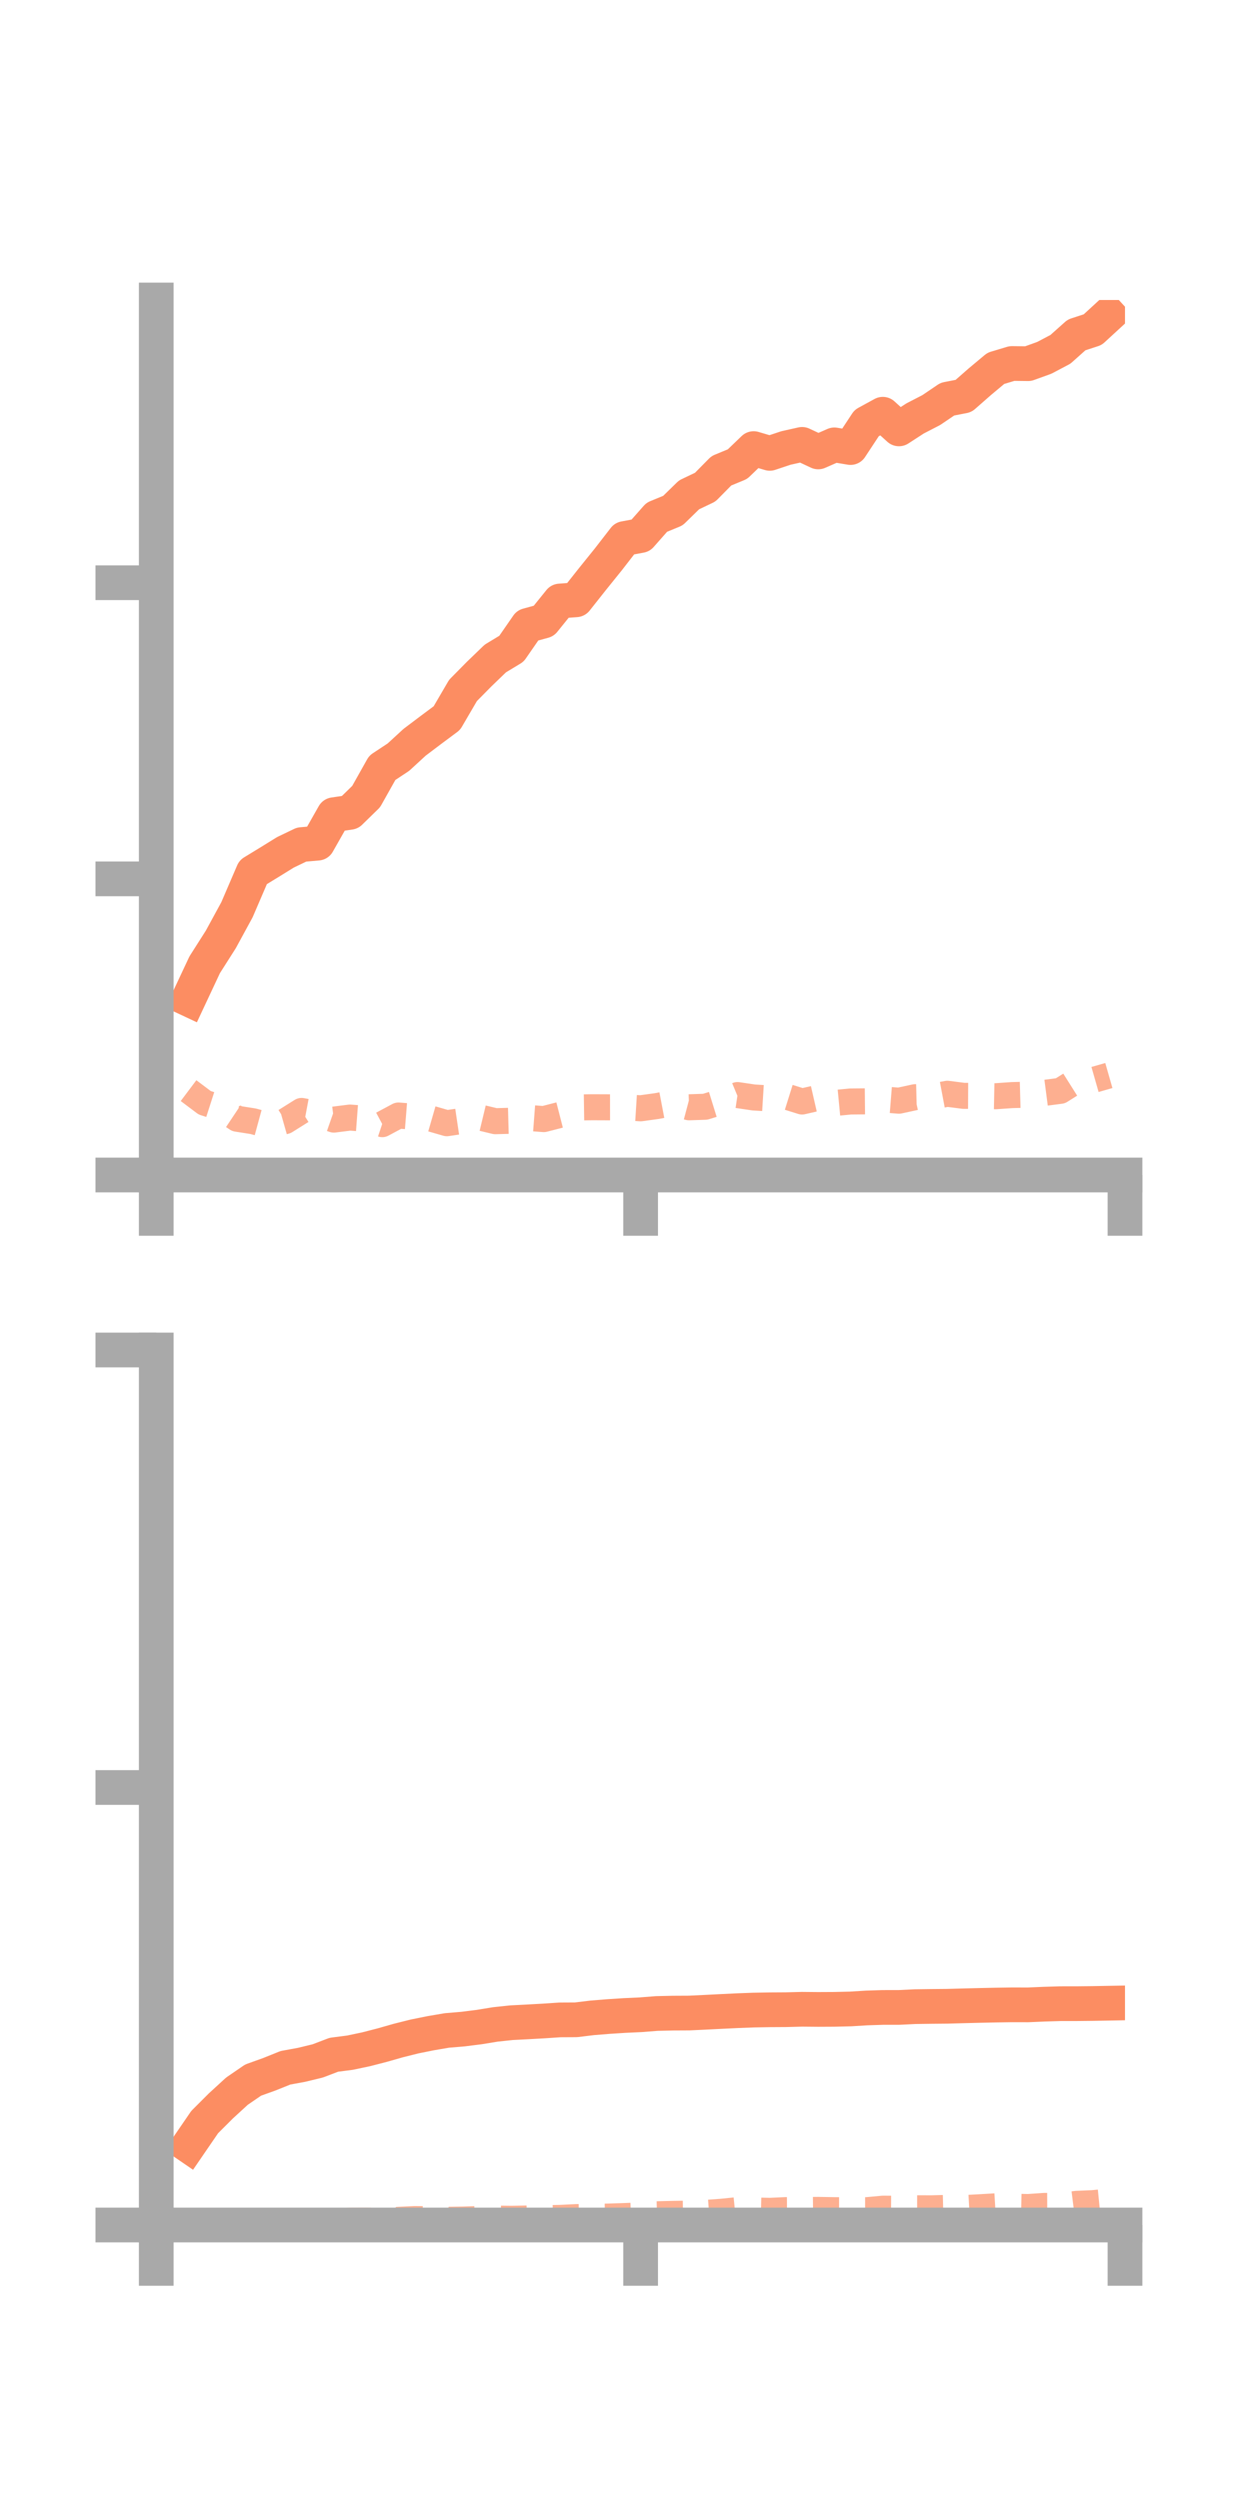 <?xml version="1.0" encoding="utf-8" standalone="no"?>
<!DOCTYPE svg PUBLIC "-//W3C//DTD SVG 1.1//EN"
  "http://www.w3.org/Graphics/SVG/1.1/DTD/svg11.dtd">
<!-- Created with matplotlib (https://matplotlib.org/) -->
<svg height="144pt" version="1.1" viewBox="0 0 72 144" width="72pt" xmlns="http://www.w3.org/2000/svg" xmlns:xlink="http://www.w3.org/1999/xlink">
 <defs>
  <style type="text/css">*{stroke-linecap:butt;stroke-linejoin:round;}</style>
 </defs>
 <g id="figure_1">
  <g id="patch_1">
   <path d="M 0 144 
L 72 144 
L 72 0 
L 0 0 
z
" style="fill:none;"/>
  </g>
  <g id="axes_1">
   <g id="patch_2">
    <path d="M 9 67.68 
L 64.8 67.68 
L 64.8 17.28 
L 9 17.28 
z
" style="fill:none;"/>
   </g>
   <g id="matplotlib.axis_1">
    <g id="xtick_1">
     <g id="line2d_1">
      <defs>
       <path d="M 0 0 
L 0 3.5 
" id="m6142630b35" style="stroke:#a9a9a9;stroke-width:2;"/>
      </defs>
      <g>
       <use style="fill:#a9a9a9;stroke:#a9a9a9;stroke-width:2;" x="9" xlink:href="#m6142630b35" y="67.68"/>
      </g>
     </g>
    </g>
    <g id="xtick_2">
     <g id="line2d_2">
      <g>
       <use style="fill:#a9a9a9;stroke:#a9a9a9;stroke-width:2;" x="36.9" xlink:href="#m6142630b35" y="67.68"/>
      </g>
     </g>
    </g>
    <g id="xtick_3">
     <g id="line2d_3">
      <g>
       <use style="fill:#a9a9a9;stroke:#a9a9a9;stroke-width:2;" x="64.8" xlink:href="#m6142630b35" y="67.68"/>
      </g>
     </g>
    </g>
   </g>
   <g id="matplotlib.axis_2">
    <g id="ytick_1">
     <g id="line2d_4">
      <defs>
       <path d="M 0 0 
L -3.5 0 
" id="mb0aa50447a" style="stroke:#a9a9a9;stroke-width:2;"/>
      </defs>
      <g>
       <use style="fill:#a9a9a9;stroke:#a9a9a9;stroke-width:2;" x="9" xlink:href="#mb0aa50447a" y="67.68"/>
      </g>
     </g>
    </g>
    <g id="ytick_2">
     <g id="line2d_5">
      <g>
       <use style="fill:#a9a9a9;stroke:#a9a9a9;stroke-width:2;" x="9" xlink:href="#mb0aa50447a" y="50.623"/>
      </g>
     </g>
    </g>
    <g id="ytick_3">
     <g id="line2d_6">
      <g>
       <use style="fill:#a9a9a9;stroke:#a9a9a9;stroke-width:2;" x="9" xlink:href="#mb0aa50447a" y="33.566"/>
      </g>
     </g>
    </g>
   </g>
   <g id="line2d_7">
    <path clip-path="url(#p6492d467fc)" d="M 10.86 57.555 
L 11.79 55.571 
L 12.72 54.109 
L 13.65 52.401 
L 14.58 50.238 
L 15.51 49.67 
L 16.44 49.095 
L 17.37 48.648 
L 18.3 48.566 
L 19.23 46.927 
L 20.16 46.79 
L 21.09 45.882 
L 22.02 44.226 
L 22.95 43.611 
L 23.88 42.756 
L 24.81 42.054 
L 25.74 41.361 
L 26.67 39.769 
L 27.6 38.827 
L 28.53 37.93 
L 29.46 37.367 
L 30.39 36.024 
L 31.32 35.769 
L 32.25 34.617 
L 33.18 34.549 
L 34.11 33.374 
L 35.04 32.22 
L 35.97 31.02 
L 36.9 30.847 
L 37.83 29.794 
L 38.76 29.411 
L 39.69 28.503 
L 40.62 28.06 
L 41.55 27.118 
L 42.48 26.733 
L 43.41 25.839 
L 44.34 26.114 
L 45.27 25.804 
L 46.2 25.596 
L 47.13 26.031 
L 48.06 25.624 
L 48.99 25.779 
L 49.92 24.368 
L 50.85 23.86 
L 51.78 24.704 
L 52.71 24.101 
L 53.64 23.621 
L 54.57 22.991 
L 55.5 22.81 
L 56.43 21.994 
L 57.36 21.216 
L 58.29 20.937 
L 59.22 20.948 
L 60.15 20.612 
L 61.08 20.122 
L 62.01 19.292 
L 62.94 18.988 
L 63.87 18.133 
" style="fill:none;stroke:#fc8d62;stroke-linecap:square;stroke-width:2;"/>
   </g>
   <g id="line2d_8">
    <path clip-path="url(#p6492d467fc)" d="M 10.86 62.82 
L 11.79 63.519 
L 12.72 63.818 
L 13.65 64.438 
L 14.58 64.584 
L 15.51 64.837 
L 16.44 64.573 
L 17.37 63.99 
L 18.3 64.164 
L 19.23 64.489 
L 20.16 64.372 
L 21.09 64.442 
L 22.02 64.752 
L 22.95 64.254 
L 23.88 64.329 
L 24.81 64.429 
L 25.74 64.697 
L 26.67 64.559 
L 27.6 64.357 
L 28.53 64.581 
L 29.46 64.556 
L 30.39 64.389 
L 31.32 64.46 
L 32.25 64.221 
L 33.18 63.791 
L 34.11 63.777 
L 35.04 63.781 
L 35.97 63.78 
L 36.9 63.838 
L 37.83 63.71 
L 38.76 63.533 
L 39.69 63.78 
L 40.62 63.749 
L 41.55 63.461 
L 42.48 63.076 
L 43.41 63.214 
L 44.34 63.271 
L 45.27 63.156 
L 46.2 63.447 
L 47.13 63.234 
L 48.06 63.535 
L 48.99 63.446 
L 49.92 63.437 
L 50.85 63.326 
L 51.78 63.4 
L 52.71 63.199 
L 53.64 63.176 
L 54.57 63.001 
L 55.5 63.12 
L 56.43 63.125 
L 57.36 63.143 
L 58.29 63.078 
L 59.22 63.053 
L 60.15 62.952 
L 61.08 62.831 
L 62.01 62.245 
L 62.94 62.216 
L 63.87 61.95 
" style="fill:none;stroke:#fc8d62;stroke-dasharray:1.5,1.5;stroke-dashoffset:0;stroke-opacity:0.7;stroke-width:1.5;"/>
   </g>
   <g id="patch_3">
    <path d="M 9 67.68 
L 9 17.28 
" style="fill:none;stroke:#a9a9a9;stroke-linecap:square;stroke-linejoin:miter;stroke-width:2;"/>
   </g>
   <g id="patch_4">
    <path d="M 64.8 67.68 
L 64.8 17.28 
" style="fill:none;"/>
   </g>
   <g id="patch_5">
    <path d="M 9 67.68 
L 64.8 67.68 
" style="fill:none;stroke:#a9a9a9;stroke-linecap:square;stroke-linejoin:miter;stroke-width:2;"/>
   </g>
   <g id="patch_6">
    <path d="M 9 17.28 
L 64.8 17.28 
" style="fill:none;"/>
   </g>
  </g>
  <g id="axes_2">
   <g id="patch_7">
    <path d="M 9 128.16 
L 64.8 128.16 
L 64.8 77.76 
L 9 77.76 
z
" style="fill:none;"/>
   </g>
   <g id="matplotlib.axis_3">
    <g id="xtick_4">
     <g id="line2d_9">
      <g>
       <use style="fill:#a9a9a9;stroke:#a9a9a9;stroke-width:2;" x="9" xlink:href="#m6142630b35" y="128.16"/>
      </g>
     </g>
    </g>
    <g id="xtick_5">
     <g id="line2d_10">
      <g>
       <use style="fill:#a9a9a9;stroke:#a9a9a9;stroke-width:2;" x="36.9" xlink:href="#m6142630b35" y="128.16"/>
      </g>
     </g>
    </g>
    <g id="xtick_6">
     <g id="line2d_11">
      <g>
       <use style="fill:#a9a9a9;stroke:#a9a9a9;stroke-width:2;" x="64.8" xlink:href="#m6142630b35" y="128.16"/>
      </g>
     </g>
    </g>
   </g>
   <g id="matplotlib.axis_4">
    <g id="ytick_4">
     <g id="line2d_12">
      <g>
       <use style="fill:#a9a9a9;stroke:#a9a9a9;stroke-width:2;" x="9" xlink:href="#mb0aa50447a" y="128.16"/>
      </g>
     </g>
    </g>
    <g id="ytick_5">
     <g id="line2d_13">
      <g>
       <use style="fill:#a9a9a9;stroke:#a9a9a9;stroke-width:2;" x="9" xlink:href="#mb0aa50447a" y="102.96"/>
      </g>
     </g>
    </g>
    <g id="ytick_6">
     <g id="line2d_14">
      <g>
       <use style="fill:#a9a9a9;stroke:#a9a9a9;stroke-width:2;" x="9" xlink:href="#mb0aa50447a" y="77.76"/>
      </g>
     </g>
    </g>
   </g>
   <g id="line2d_15">
    <path clip-path="url(#p939593076f)" d="M 10.86 123.589 
L 11.79 122.232 
L 12.72 121.303 
L 13.65 120.45 
L 14.58 119.813 
L 15.51 119.479 
L 16.44 119.105 
L 17.37 118.934 
L 18.3 118.709 
L 19.23 118.354 
L 20.16 118.234 
L 21.09 118.038 
L 22.02 117.798 
L 22.95 117.533 
L 23.88 117.3 
L 24.81 117.113 
L 25.74 116.954 
L 26.67 116.876 
L 27.6 116.759 
L 28.53 116.607 
L 29.46 116.508 
L 30.39 116.46 
L 31.32 116.408 
L 32.25 116.346 
L 33.18 116.341 
L 34.11 116.228 
L 35.04 116.153 
L 35.97 116.093 
L 36.9 116.05 
L 37.83 115.977 
L 38.76 115.956 
L 39.69 115.951 
L 40.62 115.907 
L 41.55 115.86 
L 42.48 115.815 
L 43.41 115.78 
L 44.34 115.764 
L 45.27 115.758 
L 46.2 115.734 
L 47.13 115.743 
L 48.06 115.738 
L 48.99 115.716 
L 49.92 115.659 
L 50.85 115.629 
L 51.78 115.628 
L 52.71 115.583 
L 53.64 115.57 
L 54.57 115.561 
L 55.5 115.535 
L 56.43 115.512 
L 57.36 115.492 
L 58.29 115.478 
L 59.22 115.48 
L 60.15 115.44 
L 61.08 115.412 
L 62.01 115.411 
L 62.94 115.401 
L 63.87 115.384 
" style="fill:none;stroke:#fc8d62;stroke-linecap:square;stroke-width:2;"/>
   </g>
   <g id="line2d_16">
    <path clip-path="url(#p939593076f)" d="M 10.86 128.138 
L 11.79 128.104 
L 12.72 128.058 
L 13.65 128.07 
L 14.58 128.044 
L 15.51 128.068 
L 16.44 128.083 
L 17.37 128.002 
L 18.3 127.988 
L 19.23 127.978 
L 20.16 127.917 
L 21.09 127.912 
L 22.02 127.935 
L 22.95 127.864 
L 23.88 127.819 
L 24.81 127.827 
L 25.74 127.863 
L 26.67 127.848 
L 27.6 127.816 
L 28.53 127.791 
L 29.46 127.803 
L 30.39 127.785 
L 31.32 127.766 
L 32.25 127.752 
L 33.18 127.706 
L 34.11 127.692 
L 35.04 127.675 
L 35.97 127.645 
L 36.9 127.608 
L 37.83 127.542 
L 38.76 127.52 
L 39.69 127.506 
L 40.62 127.465 
L 41.55 127.398 
L 42.48 127.305 
L 43.41 127.322 
L 44.34 127.345 
L 45.27 127.303 
L 46.2 127.299 
L 47.13 127.29 
L 48.06 127.306 
L 48.99 127.307 
L 49.92 127.307 
L 50.85 127.221 
L 51.78 127.223 
L 52.71 127.197 
L 53.64 127.199 
L 54.57 127.175 
L 55.5 127.188 
L 56.43 127.138 
L 57.36 127.083 
L 58.29 127.105 
L 59.22 127.125 
L 60.15 127.061 
L 61.08 127.058 
L 62.01 126.942 
L 62.94 126.903 
L 63.87 126.81 
" style="fill:none;stroke:#fc8d62;stroke-dasharray:1.5,1.5;stroke-dashoffset:0;stroke-opacity:0.7;stroke-width:1.5;"/>
   </g>
   <g id="patch_8">
    <path d="M 9 128.16 
L 9 77.76 
" style="fill:none;stroke:#a9a9a9;stroke-linecap:square;stroke-linejoin:miter;stroke-width:2;"/>
   </g>
   <g id="patch_9">
    <path d="M 64.8 128.16 
L 64.8 77.76 
" style="fill:none;"/>
   </g>
   <g id="patch_10">
    <path d="M 9 128.16 
L 64.8 128.16 
" style="fill:none;stroke:#a9a9a9;stroke-linecap:square;stroke-linejoin:miter;stroke-width:2;"/>
   </g>
   <g id="patch_11">
    <path d="M 9 77.76 
L 64.8 77.76 
" style="fill:none;"/>
   </g>
  </g>
 </g>
 <defs>
  <clipPath id="p6492d467fc">
   <rect height="50.4" width="55.8" x="9" y="17.28"/>
  </clipPath>
  <clipPath id="p939593076f">
   <rect height="50.4" width="55.8" x="9" y="77.76"/>
  </clipPath>
 </defs>
</svg>
